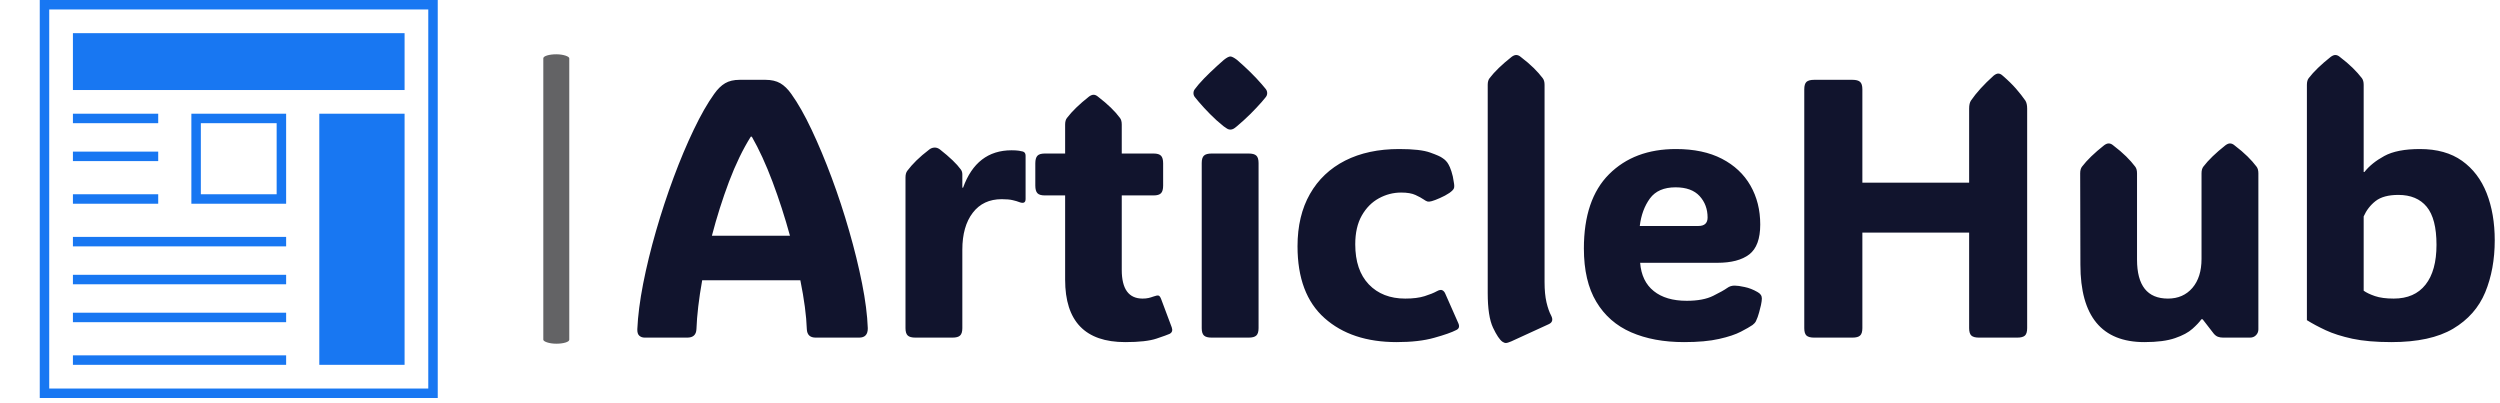 <svg xmlns="http://www.w3.org/2000/svg" version="1.1" xmlns:xlink="http://www.w3.org/1999/xlink" xmlns:svgjs="http://svgjs.dev/svgjs" width="1500" height="242" viewBox="0 0 1500 242"><g transform="matrix(1,0,0,1,-0.909,-1.602)"><svg viewBox="0 0 396 64" data-background-color="#ffffff" preserveAspectRatio="xMidYMid meet" height="242" width="1500" xmlns="http://www.w3.org/2000/svg" xmlns:xlink="http://www.w3.org/1999/xlink"><g id="tight-bounds" transform="matrix(1,0,0,1,0.24,0.424)"><svg viewBox="0 0 395.52 63.153" height="63.153" width="395.52"><g><svg viewBox="0 0 530.746 84.744" height="63.153" width="395.52"><g><rect width="5.53" height="61.626" x="115.22" y="11.559" fill="#636365" opacity="1" stroke-width="0" stroke="transparent" fill-opacity="1" class="rect-yte-0" data-fill-palette-color="secondary" rx="1%" id="yte-0" data-palette-color="#636365"></rect></g><g transform="matrix(1,0,0,1,135.226,11.712)"><svg viewBox="0 0 395.52 61.32" height="61.32" width="395.52"><g id="textblocktransform"><svg viewBox="0 0 395.52 61.32" height="61.32" width="395.52" id="textblock"><g><svg viewBox="0 0 395.52 61.32" height="61.32" width="395.52"><g transform="matrix(1,0,0,1,0,0)"><svg width="395.52" viewBox="1.829 -38.38 252.251 39.11" height="61.32" data-palette-color="#11142d"><path d="M22.75-33.08L22.75-33.08Q24.1-31.2 25.5-28.23 26.9-25.27 28.22-21.73 29.54-18.19 30.6-14.49 31.67-10.79 32.35-7.37 33.03-3.96 33.13-1.29L33.13-1.29Q33.15 0 31.96 0L31.96 0 26.05 0Q24.9 0 24.85-1.15L24.85-1.15Q24.76-3.88 23.97-7.79L23.97-7.79 10.64-7.79Q9.96-3.98 9.86-1.15L9.86-1.15Q9.81 0 8.62 0L8.62 0 2.83 0Q2.39 0 2.1-0.26 1.81-0.51 1.83-1.15L1.83-1.15Q1.95-3.86 2.62-7.31 3.3-10.77 4.37-14.48 5.44-18.19 6.76-21.74 8.08-25.29 9.5-28.25 10.91-31.2 12.26-33.08L12.26-33.08Q12.96-34.08 13.76-34.55 14.55-35.01 15.72-35.01L15.72-35.01 19.24-35.01Q20.43-35.01 21.24-34.55 22.05-34.08 22.75-33.08ZM17.38-27.29L17.24-27.29Q15.63-24.73 14.28-21.17 12.94-17.6 11.96-13.84L11.96-13.84 22.56-13.84Q21.53-17.6 20.19-21.17 18.85-24.73 17.38-27.29L17.38-27.29ZM45.97-22.17L45.97-20.36 46.07-20.36Q47.9-25.44 52.66-25.44L52.66-25.44Q53.27-25.44 53.66-25.38 54.05-25.32 54.2-25.27L54.2-25.27Q54.56-25.15 54.56-24.71L54.56-24.71 54.56-18.82Q54.56-18.07 53.68-18.41L53.68-18.41Q53.39-18.53 52.84-18.66 52.29-18.8 51.32-18.8L51.32-18.8Q48.8-18.8 47.39-16.96 45.97-15.11 45.97-11.94L45.97-11.94 45.97-1.29Q45.97-0.56 45.66-0.28 45.36 0 44.63 0L44.63 0 39.6 0Q38.86 0 38.56-0.28 38.25-0.56 38.25-1.29L38.25-1.29 38.25-21.75Q38.25-22.34 38.5-22.66L38.5-22.66Q39.01-23.34 39.73-24.05 40.45-24.76 41.5-25.56L41.5-25.56Q41.7-25.71 41.89-25.76 42.09-25.81 42.23-25.81L42.23-25.81Q42.58-25.81 42.92-25.56L42.92-25.56Q44.94-23.97 45.75-22.85L45.75-22.85Q45.97-22.56 45.97-22.17L45.97-22.17ZM68.09 0.61L68.09 0.61Q59.93 0.61 59.93-7.86L59.93-7.86 59.93-19.31 57.17-19.31Q56.44-19.31 56.16-19.62 55.88-19.92 55.88-20.65L55.88-20.65 55.88-23.66Q55.88-24.39 56.16-24.69 56.44-25 57.17-25L57.17-25 59.93-25 59.93-28.93Q59.93-29.52 60.18-29.83L60.18-29.83Q61.2-31.18 63.18-32.74L63.18-32.74Q63.52-32.98 63.79-32.98L63.79-32.98Q64.08-32.98 64.37-32.74L64.37-32.74Q65.42-31.93 66.14-31.23 66.87-30.52 67.38-29.83L67.38-29.83Q67.62-29.52 67.62-28.93L67.62-28.93 67.62-25 71.94-25Q72.68-25 72.96-24.69 73.24-24.39 73.24-23.66L73.24-23.66 73.24-20.65Q73.24-19.92 72.96-19.62 72.68-19.31 71.94-19.31L71.94-19.31 67.62-19.31 67.62-9.2Q67.62-5.3 70.45-5.3L70.45-5.3Q70.89-5.3 71.26-5.38 71.63-5.47 71.89-5.57L71.89-5.57Q72.41-5.76 72.61-5.71 72.82-5.66 72.99-5.18L72.99-5.18 74.41-1.39Q74.63-0.78 74.12-0.51L74.12-0.51Q73.75-0.34 72.35 0.13 70.94 0.61 68.09 0.61ZM77.36-33.2L77.36-33.2Q77.36-33.52 77.56-33.76 77.75-34.01 78.07-34.4L78.07-34.4Q78.75-35.18 79.66-36.05 80.56-36.91 81.49-37.72L81.49-37.72Q82.07-38.18 82.37-38.18L82.37-38.18Q82.66-38.18 83.27-37.72L83.27-37.72Q85.25-36.01 86.64-34.4L86.64-34.4Q86.96-34.03 87.16-33.78 87.37-33.52 87.37-33.2L87.37-33.2Q87.37-32.89 87.16-32.64 86.96-32.4 86.61-31.98L86.61-31.98Q85.95-31.23 85.08-30.36 84.2-29.49 83.27-28.71L83.27-28.71Q82.93-28.42 82.73-28.33 82.54-28.25 82.37-28.25L82.37-28.25Q82.19-28.25 82.01-28.33 81.83-28.42 81.44-28.71L81.44-28.71Q80.46-29.49 79.61-30.36 78.75-31.23 78.07-32.03L78.07-32.03Q77.75-32.42 77.56-32.65 77.36-32.89 77.36-33.2ZM86.2-23.71L86.2-1.29Q86.2-0.56 85.89-0.28 85.59 0 84.86 0L84.86 0 79.83 0Q79.09 0 78.79-0.28 78.48-0.56 78.48-1.29L78.48-1.29 78.48-23.71Q78.48-24.44 78.79-24.72 79.09-25 79.83-25L79.83-25 84.86-25Q85.59-25 85.89-24.72 86.2-24.44 86.2-23.71L86.2-23.71ZM105.29-25.61L105.29-25.61Q108.19-25.61 109.51-25.13 110.83-24.66 111.17-24.39L111.17-24.39Q111.71-24.05 112-23.51L112-23.51Q112.17-23.24 112.39-22.58 112.61-21.92 112.71-21.14L112.71-21.14Q112.83-20.53 112.73-20.28 112.64-20.02 112.12-19.65L112.12-19.65Q111.54-19.26 110.84-18.96 110.15-18.65 109.71-18.53L109.71-18.53Q109.34-18.43 109.15-18.48 108.95-18.53 108.61-18.77L108.61-18.77Q108.22-19.04 107.51-19.37 106.8-19.7 105.56-19.7L105.56-19.7Q103.97-19.7 102.54-18.92 101.11-18.14 100.22-16.58 99.33-15.01 99.33-12.67L99.33-12.67Q99.33-9.16 101.17-7.23 103.02-5.3 106.12-5.3L106.12-5.3Q107.7-5.3 108.75-5.63 109.8-5.96 110.41-6.3L110.41-6.3Q110.9-6.57 111.16-6.43 111.42-6.3 111.56-5.96L111.56-5.96 113.34-1.93Q113.61-1.29 113.05-1.03L113.05-1.03Q112.15-0.56 110.07 0.02 108 0.61 104.95 0.61L104.95 0.61Q98.82 0.61 95.16-2.65 91.49-5.91 91.49-12.4L91.49-12.4Q91.49-16.55 93.18-19.51 94.86-22.46 97.96-24.04 101.06-25.61 105.29-25.61ZM125.62-1.83L120.52 0.51Q120.01 0.73 119.79 0.73L119.79 0.73Q119.57 0.73 119.32 0.56L119.32 0.56Q118.76 0.17 118.04-1.35 117.32-2.88 117.32-6.05L117.32-6.05 117.32-34.33Q117.32-34.91 117.57-35.23L117.57-35.23Q118.59-36.57 120.57-38.13L120.57-38.13Q120.91-38.38 121.18-38.38L121.18-38.38Q121.5-38.38 121.79-38.13L121.79-38.13Q122.84-37.33 123.56-36.62 124.28-35.91 124.79-35.23L124.79-35.23Q125.04-34.91 125.04-34.33L125.04-34.33 125.04-7.54Q125.04-5.93 125.3-4.8 125.57-3.66 125.94-2.98L125.94-2.98Q126.35-2.17 125.62-1.83L125.62-1.83ZM143.98 0.61L143.98 0.61Q139.85 0.61 136.8-0.72 133.75-2.05 132.07-4.86 130.38-7.67 130.38-12.11L130.38-12.11Q130.38-18.77 133.8-22.19 137.22-25.61 142.88-25.61L142.88-25.61Q146.57-25.61 149.12-24.29 151.67-22.97 153-20.65 154.33-18.33 154.33-15.36L154.33-15.36Q154.33-12.45 152.84-11.3 151.35-10.16 148.5-10.16L148.5-10.16 138.02-10.16Q138.22-7.64 139.87-6.32 141.51-5 144.35-5L144.35-5Q146.59-5 147.95-5.68 149.3-6.35 149.84-6.74L149.84-6.74Q150.3-7.08 150.89-7.06L150.89-7.06Q151.35-7.06 152.22-6.87 153.09-6.69 153.94-6.2L153.94-6.2Q154.55-5.88 154.55-5.32L154.55-5.32Q154.55-5 154.43-4.42L154.43-4.42Q154.36-4.08 154.18-3.43 154.01-2.78 153.74-2.22L153.74-2.22Q153.6-1.95 153.28-1.71L153.28-1.71Q152.79-1.37 151.71-0.81 150.62-0.24 148.74 0.18 146.86 0.61 143.98 0.61ZM137.97-15.16L137.97-15.16 145.93-15.16Q147.18-15.16 147.18-16.31L147.18-16.31Q147.18-18.04 146.09-19.23 145-20.41 142.83-20.41L142.83-20.41Q140.46-20.41 139.35-18.9 138.24-17.38 137.97-15.16ZM182.7-21.04L182.7-31.1Q182.7-31.81 182.94-32.18L182.94-32.18Q184.04-33.79 186.02-35.57L186.02-35.57Q186.38-35.86 186.65-35.86L186.65-35.86Q186.95-35.86 187.26-35.57L187.26-35.57Q188.34-34.64 189.07-33.8 189.8-32.96 190.34-32.18L190.34-32.18Q190.58-31.79 190.58-31.1L190.58-31.1 190.58-1.29Q190.58-0.56 190.28-0.28 189.97 0 189.24 0L189.24 0 184.04 0Q183.31 0 183-0.28 182.7-0.56 182.7-1.29L182.7-1.29 182.7-14.26 168.2-14.26 168.2-1.29Q168.2-0.56 167.89-0.28 167.59 0 166.85 0L166.85 0 161.65 0Q160.92 0 160.61-0.28 160.31-0.56 160.31-1.29L160.31-1.29 160.31-33.72Q160.31-34.45 160.61-34.73 160.92-35.01 161.65-35.01L161.65-35.01 166.85-35.01Q167.59-35.01 167.89-34.73 168.2-34.45 168.2-33.72L168.2-33.72 168.2-21.04 182.7-21.04ZM206.5 0.61L206.5 0.61Q197.81 0.61 197.81-9.91L197.81-9.91 197.78-22.31Q197.78-22.9 198.03-23.22L198.03-23.22Q199.05-24.56 201.03-26.12L201.03-26.12Q201.37-26.37 201.64-26.37L201.64-26.37Q201.96-26.37 202.25-26.12L202.25-26.12Q203.3-25.32 204.02-24.61 204.74-23.9 205.25-23.22L205.25-23.22Q205.5-22.9 205.5-22.31L205.5-22.31 205.5-10.6Q205.5-5.3 209.7-5.3L209.7-5.3Q211.77-5.3 213.02-6.75 214.26-8.2 214.26-10.69L214.26-10.69 214.26-22.31Q214.26-22.9 214.51-23.22L214.51-23.22Q215.53-24.56 217.51-26.12L217.51-26.12Q217.85-26.37 218.12-26.37L218.12-26.37Q218.44-26.37 218.73-26.12L218.73-26.12Q219.78-25.32 220.5-24.61 221.22-23.9 221.73-23.22L221.73-23.22Q221.98-22.9 221.98-22.31L221.98-22.31 221.98-1.12Q221.98-0.66 221.66-0.33 221.34 0 220.85 0L220.85 0 217.19 0Q216.8 0 216.5-0.11 216.19-0.22 215.92-0.54L215.92-0.54 214.41-2.49 214.24-2.49Q213.85-1.93 213.03-1.2 212.21-0.46 210.66 0.07 209.11 0.61 206.5 0.61ZM240.04 0.61L240.04 0.61Q236.89 0.61 234.74 0.15 232.59-0.32 231.13-1 229.67-1.68 228.57-2.37L228.57-2.37 228.57-34.33Q228.57-34.91 228.81-35.23L228.81-35.23Q229.84-36.57 231.81-38.13L231.81-38.13Q232.16-38.38 232.42-38.38L232.42-38.38Q232.74-38.38 233.03-38.13L233.03-38.13Q234.08-37.33 234.8-36.62 235.52-35.91 236.04-35.23L236.04-35.23Q236.28-34.91 236.28-34.33L236.28-34.33 236.28-22.49 236.38-22.49Q237.36-23.73 239.09-24.67 240.82-25.61 243.92-25.61L243.92-25.61Q247.39-25.61 249.64-24.01 251.88-22.41 252.98-19.62 254.08-16.82 254.08-13.21L254.08-13.21Q254.08-9.3 252.79-6.16 251.49-3.03 248.43-1.21 245.36 0.61 240.04 0.61ZM240.36-5.3L240.36-5.3Q243.19-5.3 244.68-7.19 246.17-9.08 246.17-12.6L246.17-12.6Q246.17-16.16 244.84-17.77 243.51-19.38 240.99-19.38L240.99-19.38Q238.97-19.38 237.9-18.55 236.84-17.72 236.28-16.46L236.28-16.46 236.28-6.37Q236.82-5.98 237.81-5.64 238.8-5.3 240.36-5.3Z" opacity="1" transform="matrix(1,0,0,1,0,0)" fill="#11142d" class="wordmark-text-0" data-fill-palette-color="primary" id="text-0"></path></svg></g></svg></g></svg></g></svg></g><g><svg viewBox="0 0 100.744 84.744" height="84.744" width="100.744"><g><svg xmlns="http://www.w3.org/2000/svg" xmlns:xlink="http://www.w3.org/1999/xlink" version="1.1" x="8" y="0" viewBox="8 8 84 84" enable-background="new 0 0 100 100" xml:space="preserve" height="84.744" width="84.744" class="icon-icon-0" data-fill-palette-color="accent" id="icon-0"><path d="M90 10V90H10V10zM92 8H8V92H92z" fill="#1877f2" data-fill-palette-color="accent"></path><g fill="#1877f2" data-fill-palette-color="accent"><rect x="15" y="15" width="70" height="12" fill="#1877f2" data-fill-palette-color="accent"></rect></g><g fill="#1877f2" data-fill-palette-color="accent"><rect x="67" y="32" width="18" height="53" fill="#1877f2" data-fill-palette-color="accent"></rect></g><path d="M58 34V49H42V34zM60 32H40V51H60z" fill="#1877f2" data-fill-palette-color="accent"></path><rect x="15" y="32" width="18" height="2" fill="#1877f2" data-fill-palette-color="accent"></rect><rect x="15" y="40" width="18" height="2" fill="#1877f2" data-fill-palette-color="accent"></rect><rect x="15" y="49" width="18" height="2" fill="#1877f2" data-fill-palette-color="accent"></rect><rect x="15" y="58" width="45" height="2" fill="#1877f2" data-fill-palette-color="accent"></rect><rect x="15" y="66" width="45" height="2" fill="#1877f2" data-fill-palette-color="accent"></rect><rect x="15" y="74" width="45" height="2" fill="#1877f2" data-fill-palette-color="accent"></rect><rect x="15" y="83" width="45" height="2" fill="#1877f2" data-fill-palette-color="accent"></rect></svg></g></svg></g></svg></g><defs></defs></svg><rect width="395.52" height="63.153" fill="none" stroke="none" visibility="hidden"></rect></g></svg></g></svg>